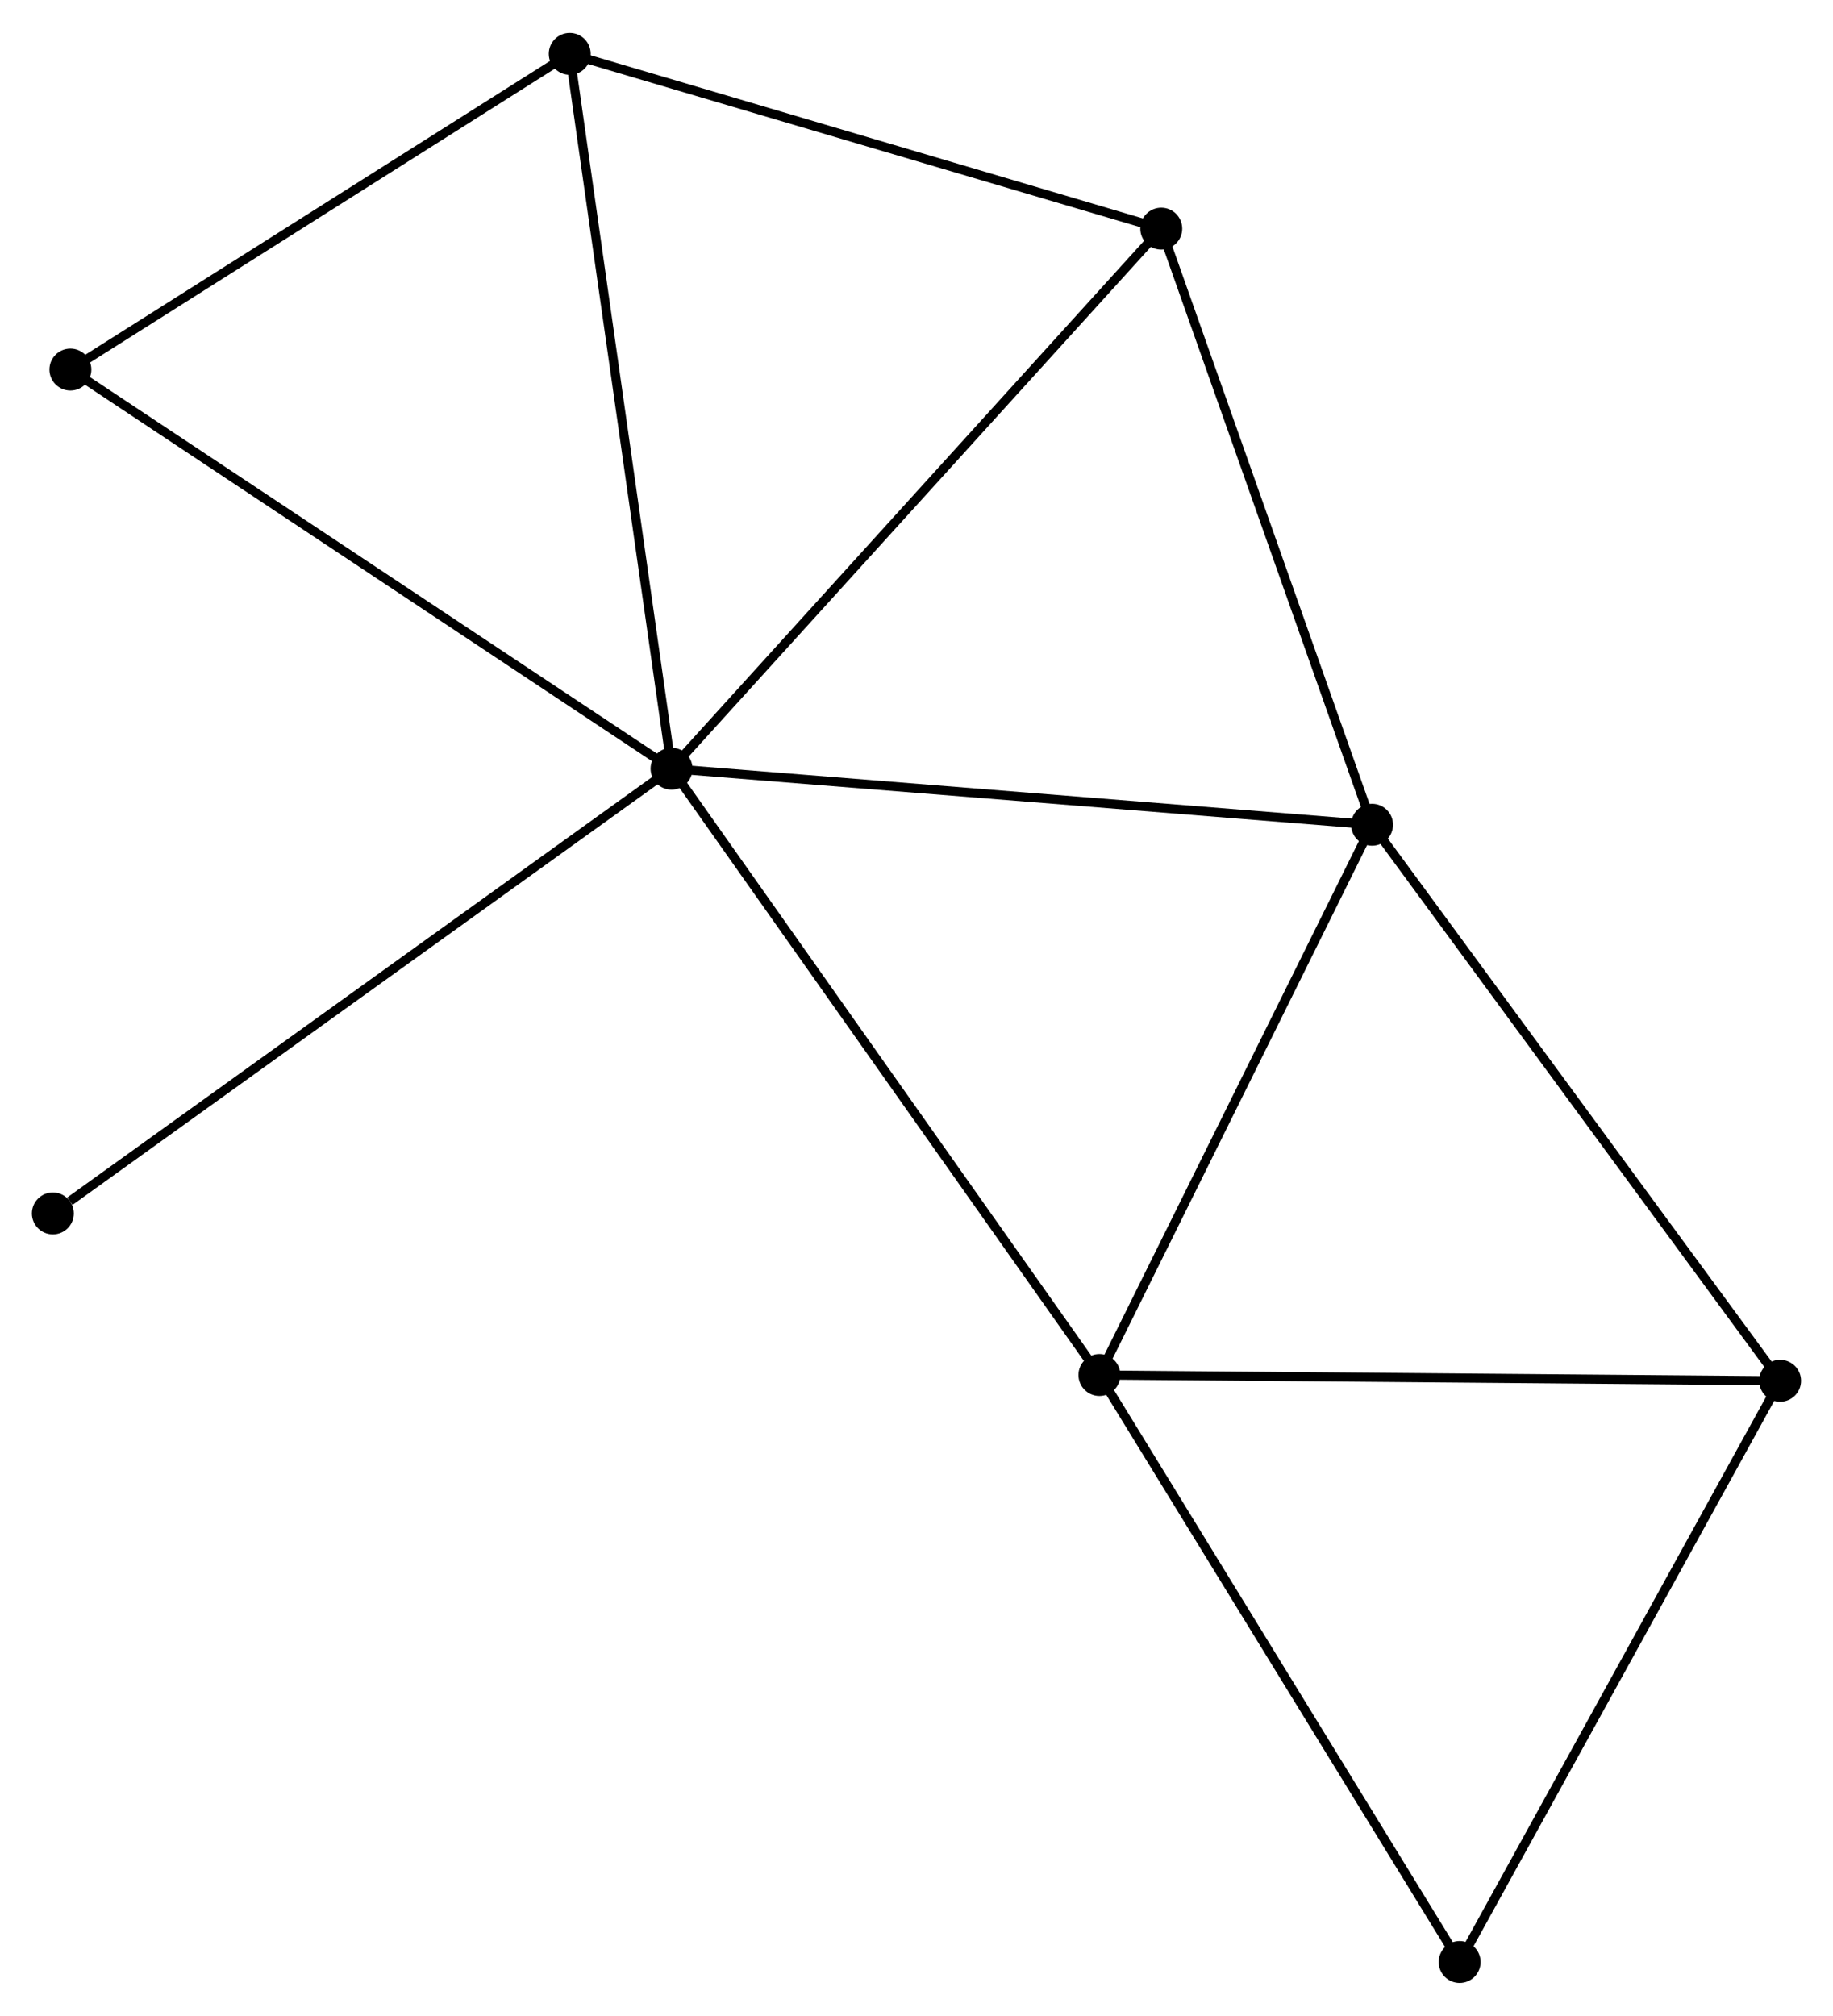 <?xml version="1.0" encoding="UTF-8" standalone="no"?>
<!DOCTYPE svg PUBLIC "-//W3C//DTD SVG 1.1//EN"
 "http://www.w3.org/Graphics/SVG/1.1/DTD/svg11.dtd">
<!-- Generated by graphviz version 2.36.0 (20140111.2315)
 -->
<!-- Title: %3 Pages: 1 -->
<svg width="201pt" height="221pt"
 viewBox="0.00 0.00 201.14 220.94" xmlns="http://www.w3.org/2000/svg" xmlns:xlink="http://www.w3.org/1999/xlink">
<g id="graph0" class="graph" transform="scale(1 1) rotate(0) translate(4 216.945)">
<title>%3</title>
<!-- 0 -->
<g id="node1" class="node"><title>0</title>
<ellipse fill="black" stroke="black" cx="69.69" cy="-132.718" rx="1.8" ry="1.8"/>
</g>
<!-- 1 -->
<g id="node2" class="node"><title>1</title>
<ellipse fill="black" stroke="black" cx="146.561" cy="-126.567" rx="1.8" ry="1.8"/>
</g>
<!-- 0&#45;&#45;1 -->
<g id="edge1" class="edge"><title>0&#45;&#45;1</title>
<path fill="none" stroke="black" d="M71.591,-132.566C82.226,-131.715 134.266,-127.55 144.727,-126.713"/>
</g>
<!-- 2 -->
<g id="node3" class="node"><title>2</title>
<ellipse fill="black" stroke="black" cx="116.642" cy="-66.2" rx="1.8" ry="1.8"/>
</g>
<!-- 0&#45;&#45;2 -->
<g id="edge2" class="edge"><title>0&#45;&#45;2</title>
<path fill="none" stroke="black" d="M70.851,-131.074C77.29,-121.951 108.581,-77.619 115.349,-68.031"/>
</g>
<!-- 3 -->
<g id="node4" class="node"><title>3</title>
<ellipse fill="black" stroke="black" cx="58.519" cy="-211.145" rx="1.8" ry="1.8"/>
</g>
<!-- 0&#45;&#45;3 -->
<g id="edge3" class="edge"><title>0&#45;&#45;3</title>
<path fill="none" stroke="black" d="M69.414,-134.657C67.869,-145.507 60.306,-198.601 58.786,-209.274"/>
</g>
<!-- 5 -->
<g id="node5" class="node"><title>5</title>
<ellipse fill="black" stroke="black" cx="123.427" cy="-191.968" rx="1.8" ry="1.8"/>
</g>
<!-- 0&#45;&#45;5 -->
<g id="edge4" class="edge"><title>0&#45;&#45;5</title>
<path fill="none" stroke="black" d="M71.019,-134.183C78.389,-142.309 114.202,-181.796 121.948,-190.337"/>
</g>
<!-- 7 -->
<g id="node6" class="node"><title>7</title>
<ellipse fill="black" stroke="black" cx="3.724" cy="-176.505" rx="1.8" ry="1.8"/>
</g>
<!-- 0&#45;&#45;7 -->
<g id="edge5" class="edge"><title>0&#45;&#45;7</title>
<path fill="none" stroke="black" d="M68.06,-133.801C59.013,-139.806 15.049,-168.988 5.54,-175.3"/>
</g>
<!-- 8 -->
<g id="node7" class="node"><title>8</title>
<ellipse fill="black" stroke="black" cx="1.8" cy="-83.927" rx="1.8" ry="1.8"/>
</g>
<!-- 0&#45;&#45;8 -->
<g id="edge6" class="edge"><title>0&#45;&#45;8</title>
<path fill="none" stroke="black" d="M68.012,-131.512C58.701,-124.82 13.455,-92.304 3.669,-85.271"/>
</g>
<!-- 1&#45;&#45;2 -->
<g id="edge7" class="edge"><title>1&#45;&#45;2</title>
<path fill="none" stroke="black" d="M145.698,-124.825C141.329,-116.01 121.694,-76.394 117.451,-67.834"/>
</g>
<!-- 1&#45;&#45;5 -->
<g id="edge9" class="edge"><title>1&#45;&#45;5</title>
<path fill="none" stroke="black" d="M145.894,-128.453C142.515,-138.004 127.334,-180.923 124.053,-190.197"/>
</g>
<!-- 4 -->
<g id="node8" class="node"><title>4</title>
<ellipse fill="black" stroke="black" cx="191.336" cy="-65.566" rx="1.8" ry="1.8"/>
</g>
<!-- 1&#45;&#45;4 -->
<g id="edge8" class="edge"><title>1&#45;&#45;4</title>
<path fill="none" stroke="black" d="M147.668,-125.059C153.809,-116.692 183.649,-76.038 190.103,-67.245"/>
</g>
<!-- 2&#45;&#45;4 -->
<g id="edge10" class="edge"><title>2&#45;&#45;4</title>
<path fill="none" stroke="black" d="M118.488,-66.184C128.732,-66.097 178.513,-65.674 189.28,-65.583"/>
</g>
<!-- 6 -->
<g id="node9" class="node"><title>6</title>
<ellipse fill="black" stroke="black" cx="156.171" cy="-1.8" rx="1.8" ry="1.8"/>
</g>
<!-- 2&#45;&#45;6 -->
<g id="edge11" class="edge"><title>2&#45;&#45;6</title>
<path fill="none" stroke="black" d="M117.619,-64.608C123.04,-55.776 149.385,-12.856 155.083,-3.573"/>
</g>
<!-- 3&#45;&#45;5 -->
<g id="edge12" class="edge"><title>3&#45;&#45;5</title>
<path fill="none" stroke="black" d="M60.392,-210.591C69.87,-207.791 112.465,-195.206 121.67,-192.487"/>
</g>
<!-- 3&#45;&#45;7 -->
<g id="edge13" class="edge"><title>3&#45;&#45;7</title>
<path fill="none" stroke="black" d="M56.696,-209.992C48.377,-204.733 14.059,-183.039 5.61,-177.698"/>
</g>
<!-- 4&#45;&#45;6 -->
<g id="edge14" class="edge"><title>4&#45;&#45;6</title>
<path fill="none" stroke="black" d="M190.467,-63.989C185.644,-55.244 162.208,-12.747 157.139,-3.555"/>
</g>
</g>
</svg>
